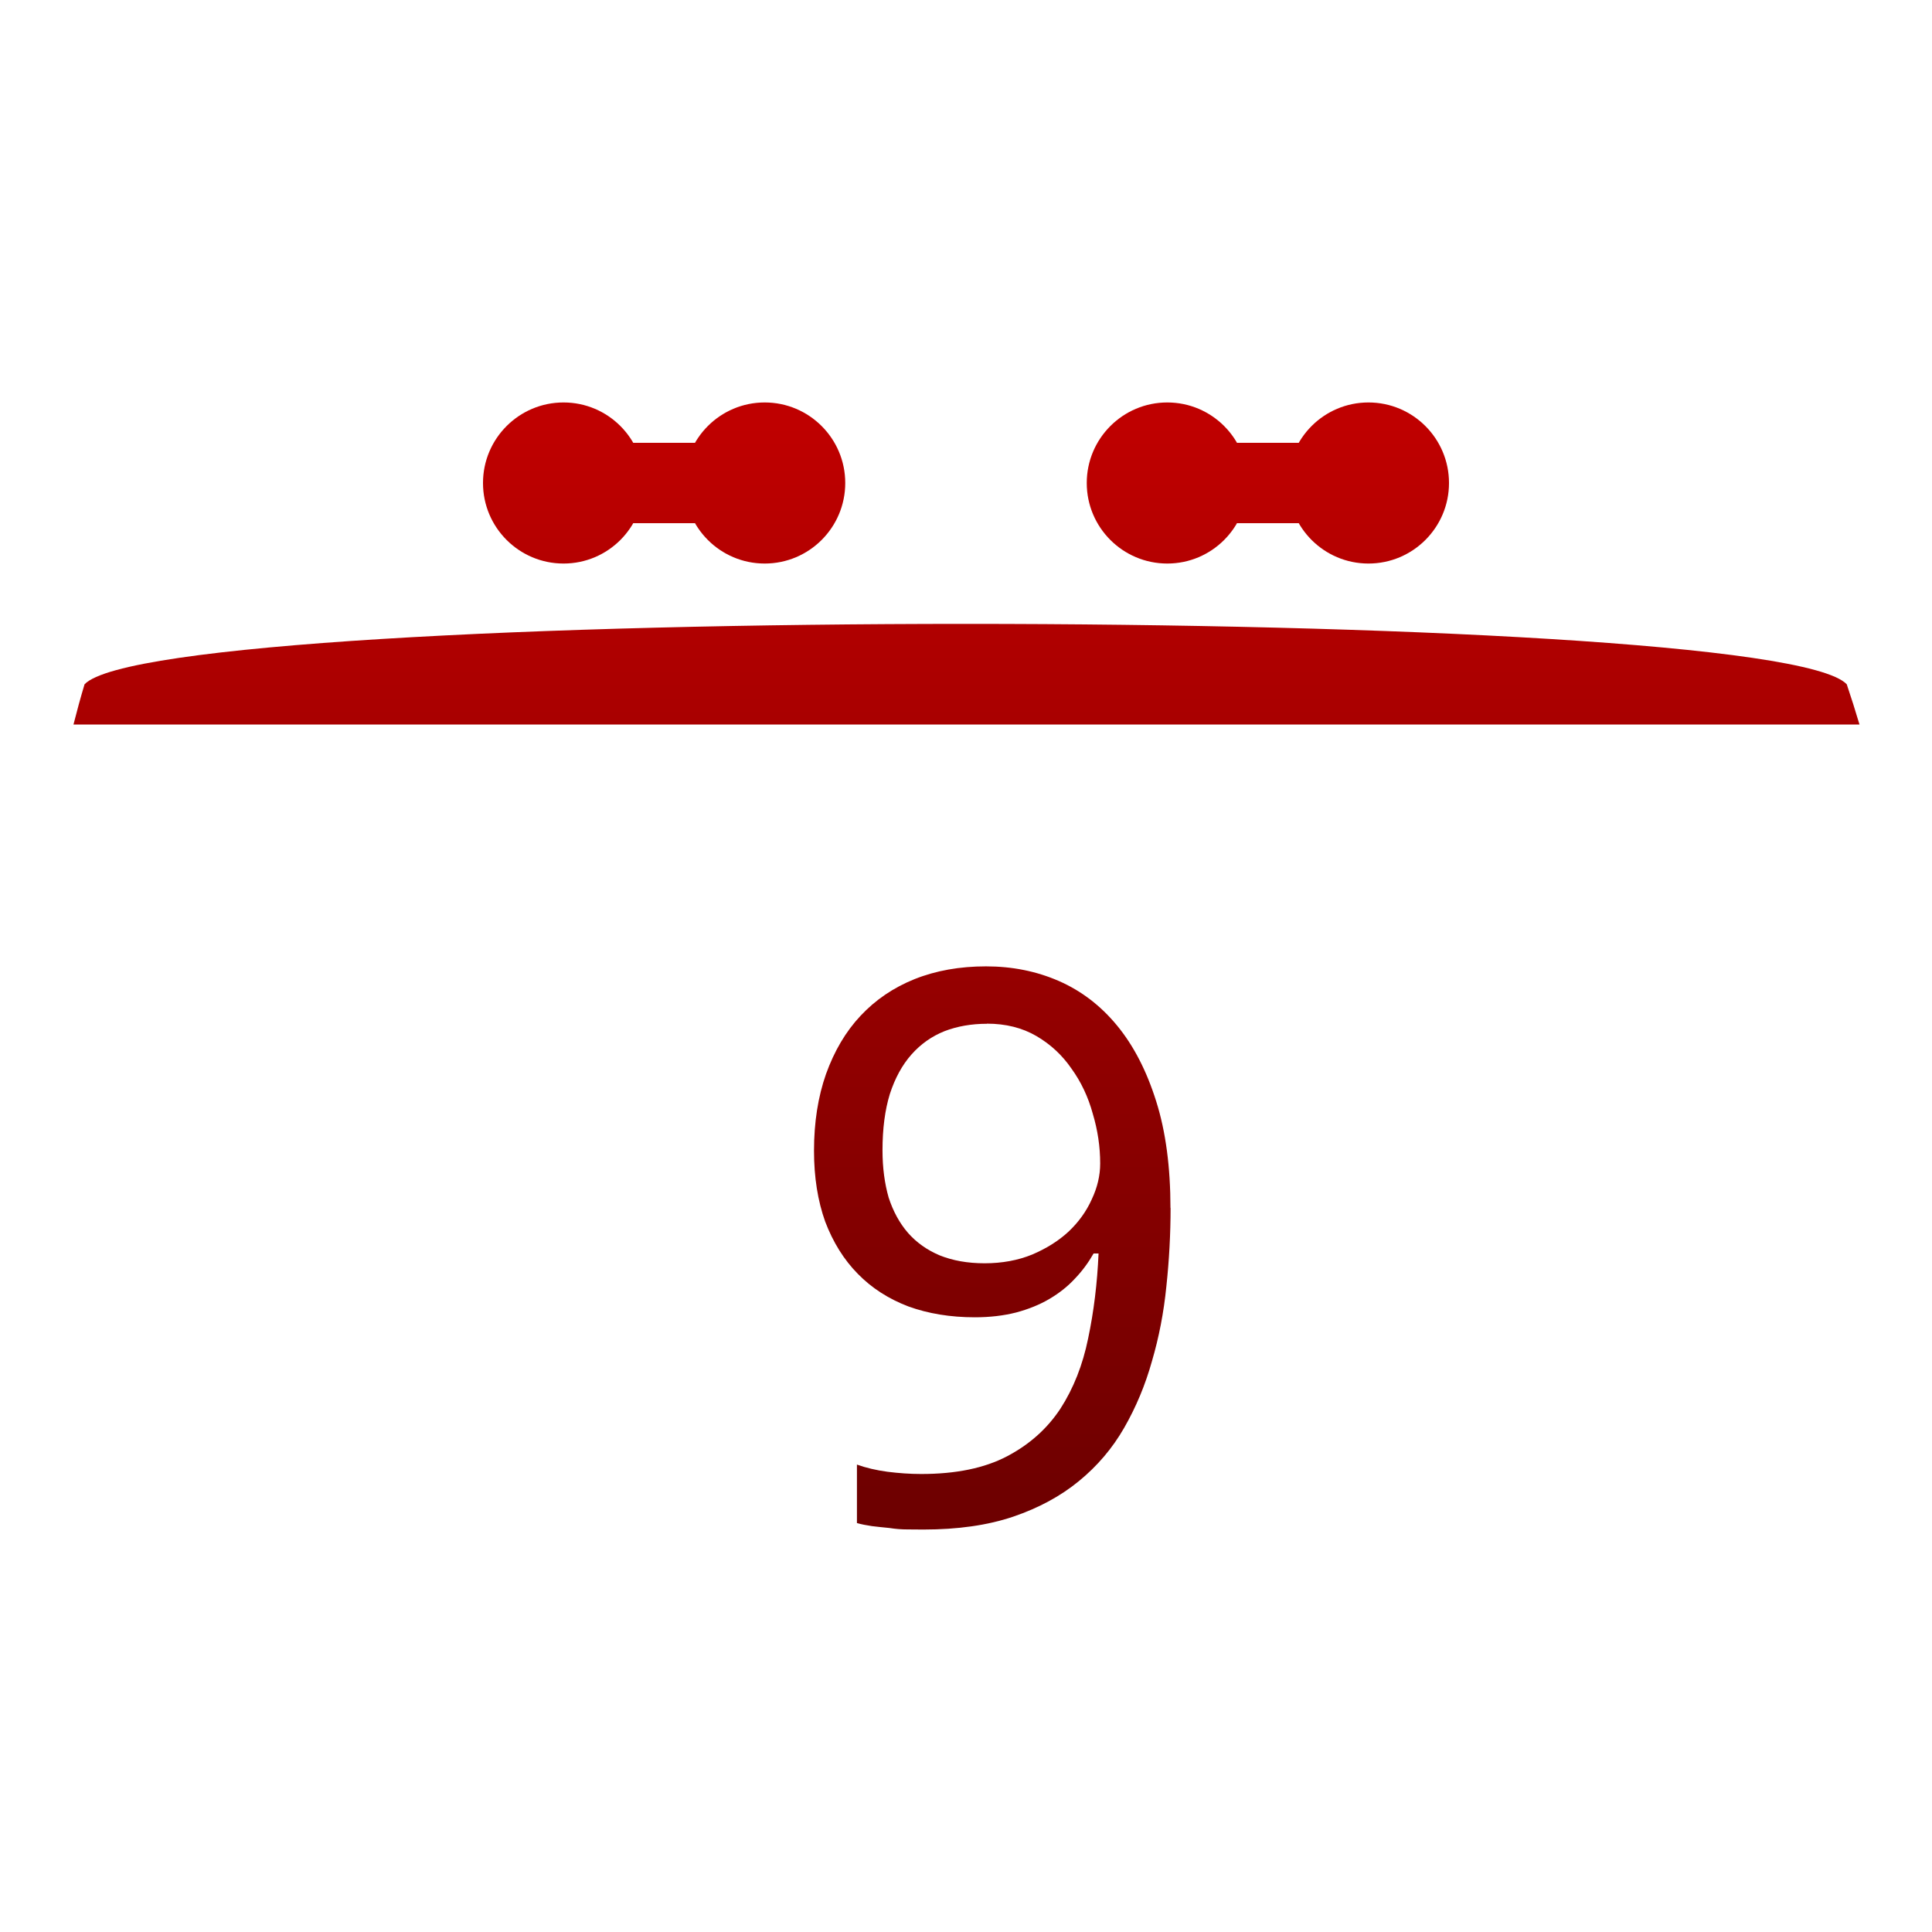 <svg xmlns="http://www.w3.org/2000/svg" xmlns:xlink="http://www.w3.org/1999/xlink" width="64" height="64" viewBox="0 0 64 64" version="1.1"><defs><linearGradient id="linear0" gradientUnits="userSpaceOnUse" x1="0" y1="0" x2="0" y2="1" gradientTransform="matrix(56,0,0,35.898,4,14.051)"><stop offset="0" style="stop-color:#bf0000;stop-opacity:1;"/><stop offset="1" style="stop-color:#6e0000;stop-opacity:1;"/></linearGradient><linearGradient id="linear1" gradientUnits="userSpaceOnUse" x1="0" y1="0" x2="0" y2="1" gradientTransform="matrix(56,0,0,35.898,4,14.051)"><stop offset="0" style="stop-color:#bf0000;stop-opacity:1;"/><stop offset="1" style="stop-color:#6e0000;stop-opacity:1;"/></linearGradient><linearGradient id="linear2" gradientUnits="userSpaceOnUse" x1="0" y1="0" x2="0" y2="1" gradientTransform="matrix(56,0,0,35.898,4,14.051)"><stop offset="0" style="stop-color:#bf0000;stop-opacity:1;"/><stop offset="1" style="stop-color:#6e0000;stop-opacity:1;"/></linearGradient><linearGradient id="linear3" gradientUnits="userSpaceOnUse" x1="0" y1="0" x2="0" y2="1" gradientTransform="matrix(56,0,0,35.898,4,14.051)"><stop offset="0" style="stop-color:#bf0000;stop-opacity:1;"/><stop offset="1" style="stop-color:#6e0000;stop-opacity:1;"/></linearGradient><linearGradient id="linear4" gradientUnits="userSpaceOnUse" x1="0" y1="0" x2="0" y2="1" gradientTransform="matrix(56,0,0,35.898,4,14.051)"><stop offset="0" style="stop-color:#bf0000;stop-opacity:1;"/><stop offset="1" style="stop-color:#6e0000;stop-opacity:1;"/></linearGradient><linearGradient id="linear5" gradientUnits="userSpaceOnUse" x1="0" y1="0" x2="0" y2="1" gradientTransform="matrix(56,0,0,35.898,4,14.051)"><stop offset="0" style="stop-color:#bf0000;stop-opacity:1;"/><stop offset="1" style="stop-color:#6e0000;stop-opacity:1;"/></linearGradient><linearGradient id="linear6" gradientUnits="userSpaceOnUse" x1="0" y1="0" x2="0" y2="1" gradientTransform="matrix(56,0,0,35.898,4,14.051)"><stop offset="0" style="stop-color:#bf0000;stop-opacity:1;"/><stop offset="1" style="stop-color:#6e0000;stop-opacity:1;"/></linearGradient><linearGradient id="linear7" gradientUnits="userSpaceOnUse" x1="0" y1="0" x2="0" y2="1" gradientTransform="matrix(56,0,0,35.898,4,14.051)"><stop offset="0" style="stop-color:#bf0000;stop-opacity:1;"/><stop offset="1" style="stop-color:#6e0000;stop-opacity:1;"/></linearGradient></defs><g id="surface1"><path style=" stroke:none;fill-rule:nonzero;fill:url(#linear0);" d="M 2.801 22.668 C 2.668 23.109 2.547 23.555 2.434 24 L 61.598 24 C 61.465 23.551 61.324 23.109 61.176 22.668 C 58.668 20 5.332 20 2.801 22.668 Z M 2.801 22.668 "/><path style=" stroke:none;fill-rule:nonzero;fill:url(#linear1);" d="M 38.777 40.012 C 38.777 40.879 38.73 41.75 38.637 42.617 C 38.551 43.48 38.391 44.305 38.16 45.09 C 37.941 45.875 37.633 46.613 37.238 47.301 C 36.848 47.98 36.348 48.566 35.742 49.062 C 35.133 49.562 34.41 49.953 33.562 50.242 C 32.719 50.527 31.727 50.668 30.59 50.668 C 30.43 50.668 30.25 50.668 30.055 50.664 C 29.855 50.664 29.66 50.648 29.465 50.617 C 29.27 50.598 29.074 50.578 28.887 50.555 C 28.699 50.527 28.535 50.496 28.387 50.453 L 28.387 48.516 C 28.688 48.625 29.023 48.703 29.398 48.754 C 29.773 48.801 30.148 48.828 30.516 48.828 C 31.668 48.828 32.613 48.633 33.359 48.242 C 34.102 47.852 34.688 47.328 35.125 46.668 C 35.559 45.996 35.867 45.219 36.047 44.332 C 36.234 43.445 36.348 42.512 36.391 41.523 L 36.227 41.523 C 36.055 41.824 35.852 42.102 35.609 42.355 C 35.371 42.613 35.09 42.836 34.766 43.027 C 34.441 43.219 34.074 43.367 33.664 43.477 C 33.254 43.582 32.797 43.637 32.293 43.637 C 31.484 43.637 30.75 43.516 30.09 43.277 C 29.434 43.027 28.875 42.668 28.414 42.195 C 27.953 41.727 27.594 41.148 27.336 40.469 C 27.09 39.781 26.965 39 26.965 38.121 C 26.965 37.18 27.098 36.332 27.363 35.578 C 27.637 34.816 28.016 34.172 28.504 33.652 C 29 33.121 29.598 32.715 30.297 32.434 C 31.004 32.152 31.793 32.012 32.664 32.012 C 33.527 32.012 34.332 32.172 35.074 32.496 C 35.816 32.82 36.461 33.312 37.008 33.977 C 37.551 34.637 37.984 35.473 38.301 36.484 C 38.617 37.484 38.773 38.664 38.773 40.023 Z M 32.691 33.914 C 32.18 33.914 31.711 33.996 31.285 34.16 C 30.867 34.328 30.504 34.582 30.195 34.93 C 29.887 35.277 29.648 35.715 29.477 36.242 C 29.316 36.766 29.234 37.387 29.234 38.105 C 29.234 38.688 29.305 39.207 29.438 39.672 C 29.586 40.125 29.797 40.516 30.078 40.84 C 30.359 41.16 30.711 41.41 31.129 41.586 C 31.559 41.758 32.051 41.848 32.617 41.848 C 33.195 41.848 33.723 41.75 34.191 41.559 C 34.66 41.359 35.062 41.109 35.395 40.801 C 35.727 40.488 35.984 40.133 36.164 39.734 C 36.352 39.336 36.445 38.941 36.445 38.543 C 36.445 37.988 36.363 37.438 36.199 36.891 C 36.047 36.336 35.812 35.84 35.496 35.402 C 35.188 34.953 34.801 34.594 34.332 34.32 C 33.863 34.047 33.316 33.91 32.691 33.91 Z M 32.691 33.914 "/><path style=" stroke:none;fill-rule:nonzero;fill:url(#linear2);" d="M 21.332 16 C 21.332 17.473 20.141 18.668 18.668 18.668 C 17.195 18.668 16 17.473 16 16 C 16 14.527 17.195 13.332 18.668 13.332 C 20.141 13.332 21.332 14.527 21.332 16 Z M 21.332 16 "/><path style=" stroke:none;fill-rule:nonzero;fill:url(#linear3);" d="M 28 16 C 28 17.473 26.805 18.668 25.332 18.668 C 23.859 18.668 22.668 17.473 22.668 16 C 22.668 14.527 23.859 13.332 25.332 13.332 C 26.805 13.332 28 14.527 28 16 Z M 28 16 "/><path style=" stroke:none;fill-rule:nonzero;fill:url(#linear4);" d="M 18.668 14.668 L 25.332 14.668 C 26.07 14.668 26.668 15.262 26.668 16 C 26.668 16.738 26.07 17.332 25.332 17.332 L 18.668 17.332 C 17.93 17.332 17.332 16.738 17.332 16 C 17.332 15.262 17.93 14.668 18.668 14.668 Z M 18.668 14.668 "/><path style=" stroke:none;fill-rule:nonzero;fill:url(#linear5);" d="M 41.332 16 C 41.332 17.473 40.141 18.668 38.668 18.668 C 37.195 18.668 36 17.473 36 16 C 36 14.527 37.195 13.332 38.668 13.332 C 40.141 13.332 41.332 14.527 41.332 16 Z M 41.332 16 "/><path style=" stroke:none;fill-rule:nonzero;fill:url(#linear6);" d="M 48 16 C 48 17.473 46.805 18.668 45.332 18.668 C 43.859 18.668 42.668 17.473 42.668 16 C 42.668 14.527 43.859 13.332 45.332 13.332 C 46.805 13.332 48 14.527 48 16 Z M 48 16 "/><path style=" stroke:none;fill-rule:nonzero;fill:url(#linear7);" d="M 38.668 14.668 L 45.332 14.668 C 46.07 14.668 46.668 15.262 46.668 16 C 46.668 16.738 46.07 17.332 45.332 17.332 L 38.668 17.332 C 37.93 17.332 37.332 16.738 37.332 16 C 37.332 15.262 37.93 14.668 38.668 14.668 Z M 38.668 14.668 "/></g></svg>
